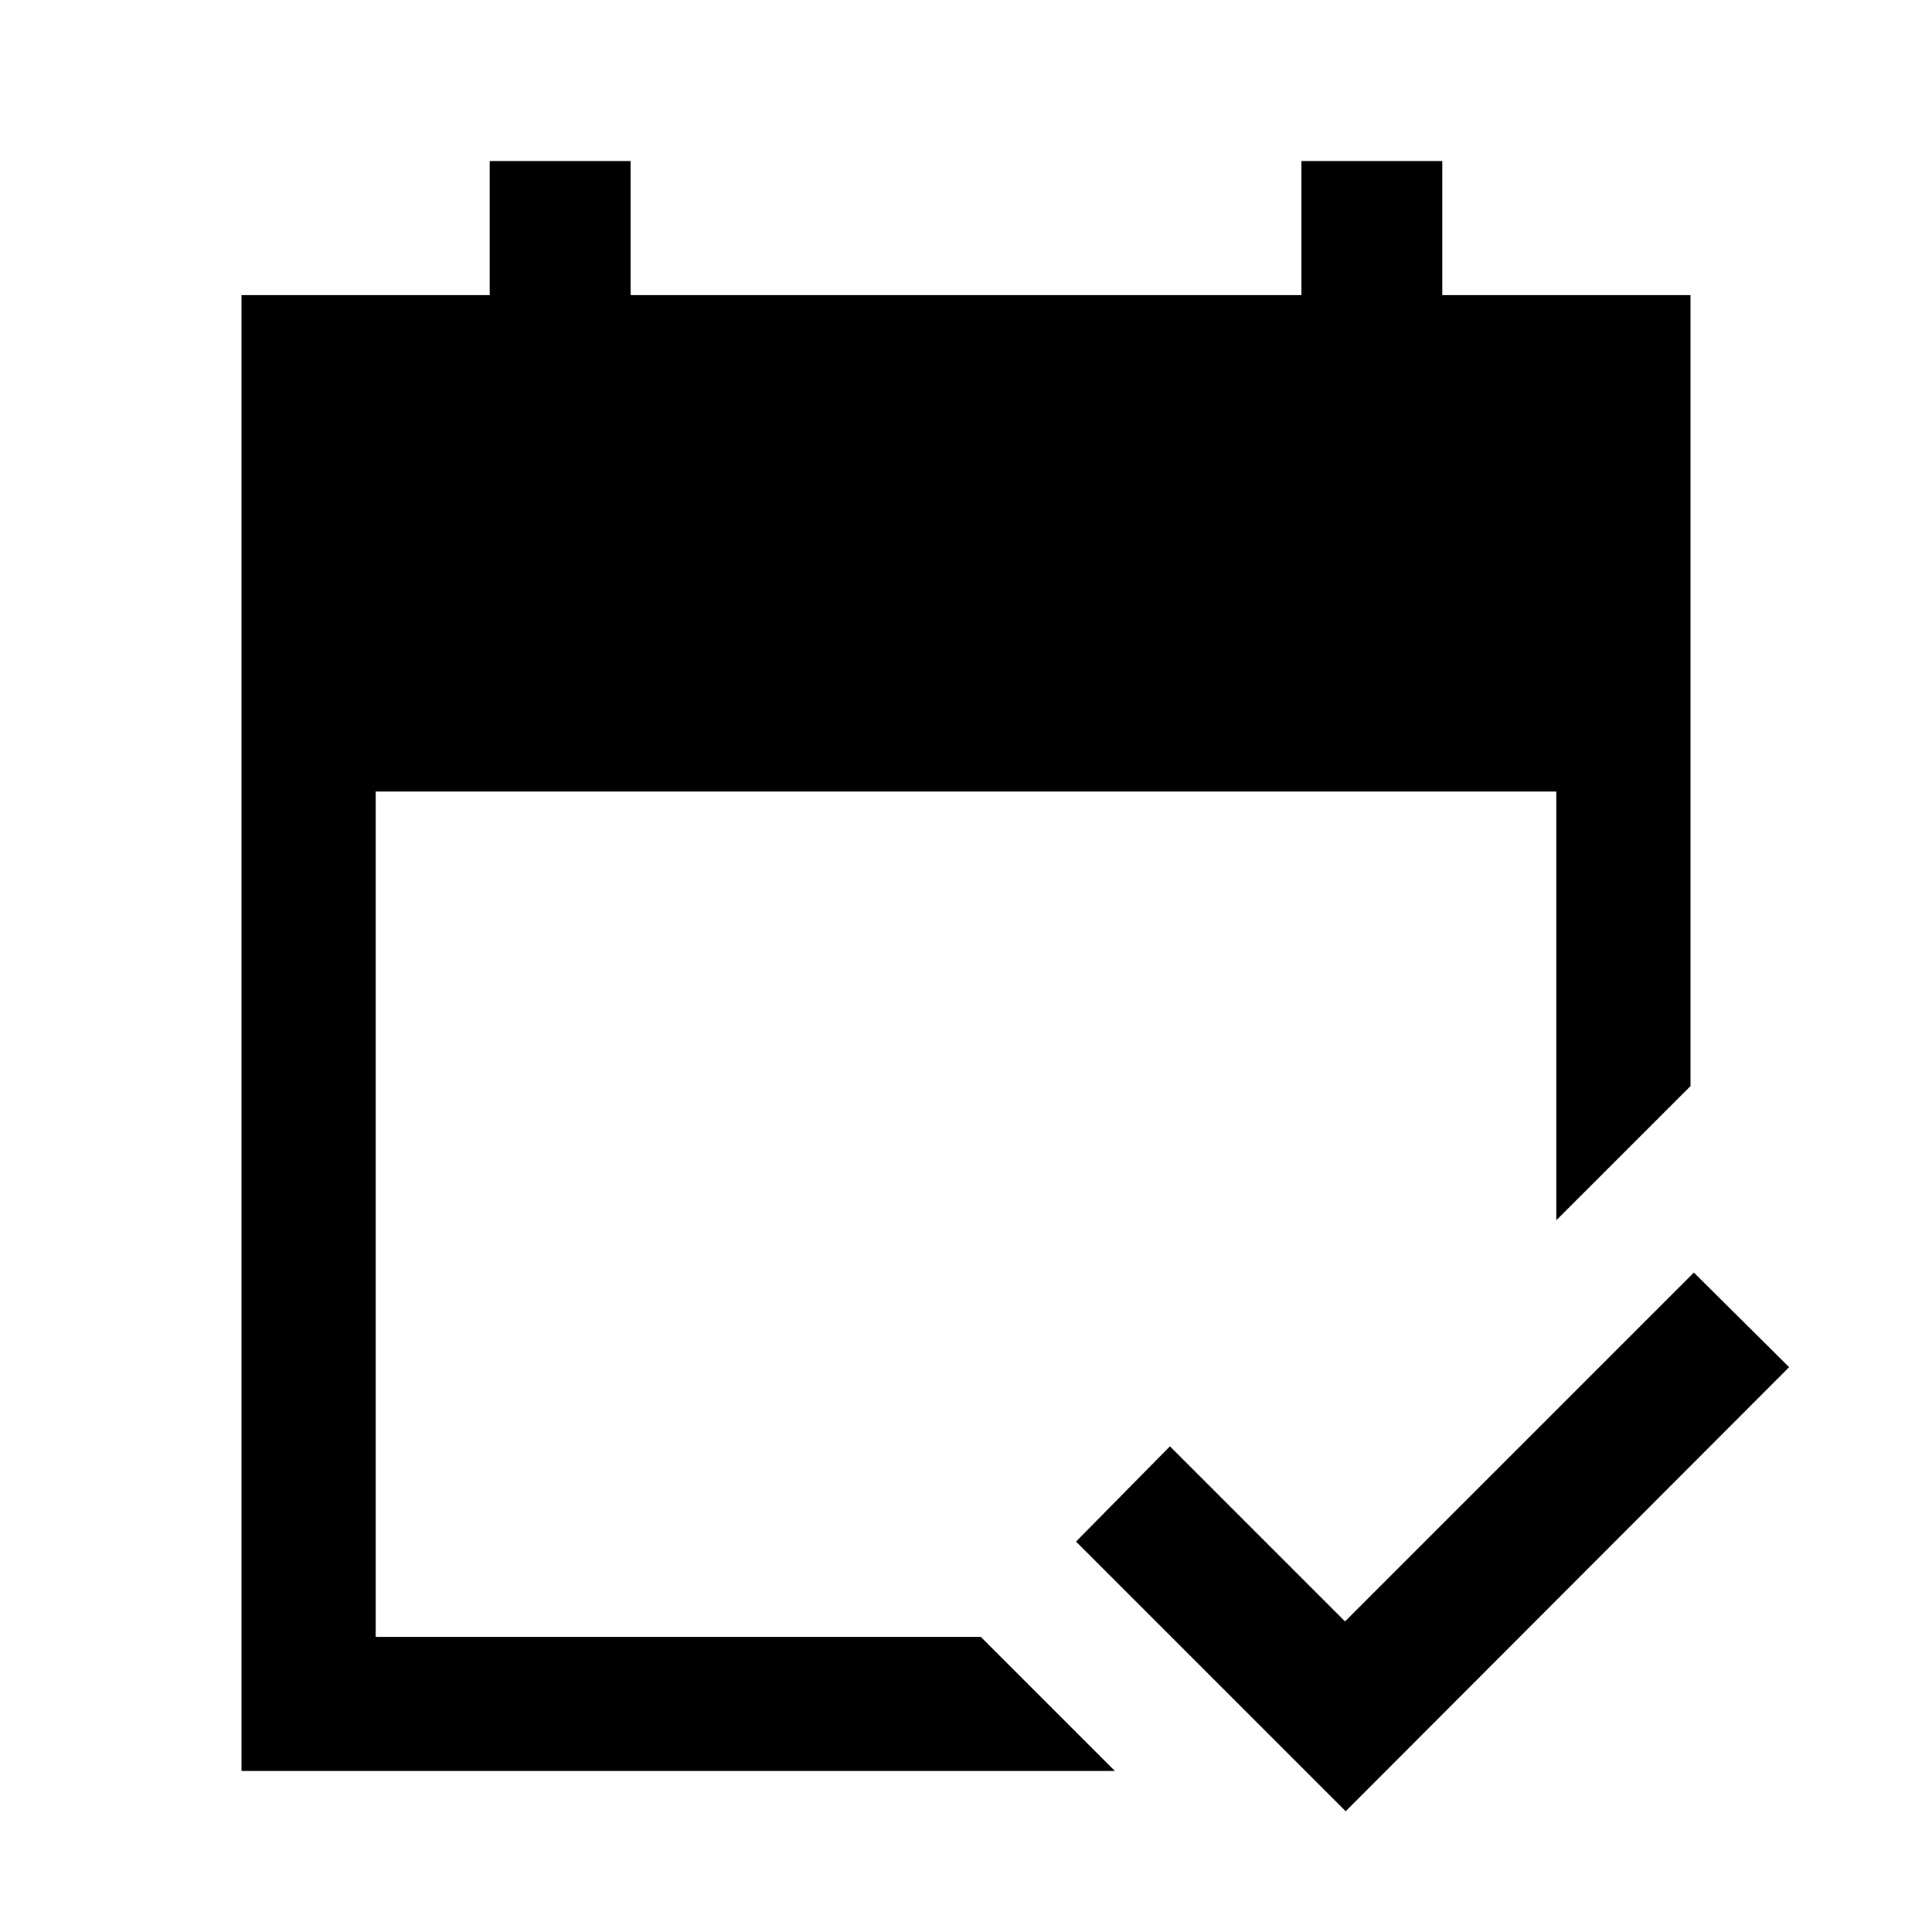 <svg xmlns="http://www.w3.org/2000/svg" height="40" viewBox="0 -960 960 960" width="40"><path d="M120-80v-733.33h123.33V-880h70v66.67h333.34V-880h70v66.67H840v393l-66.67 66.66v-213H186.67v420h300.66L554-80H120Zm548.67 20-134-134 46.66-47.33 87 87 173.34-173.34 47.33 47L668.67-60Z"/></svg>